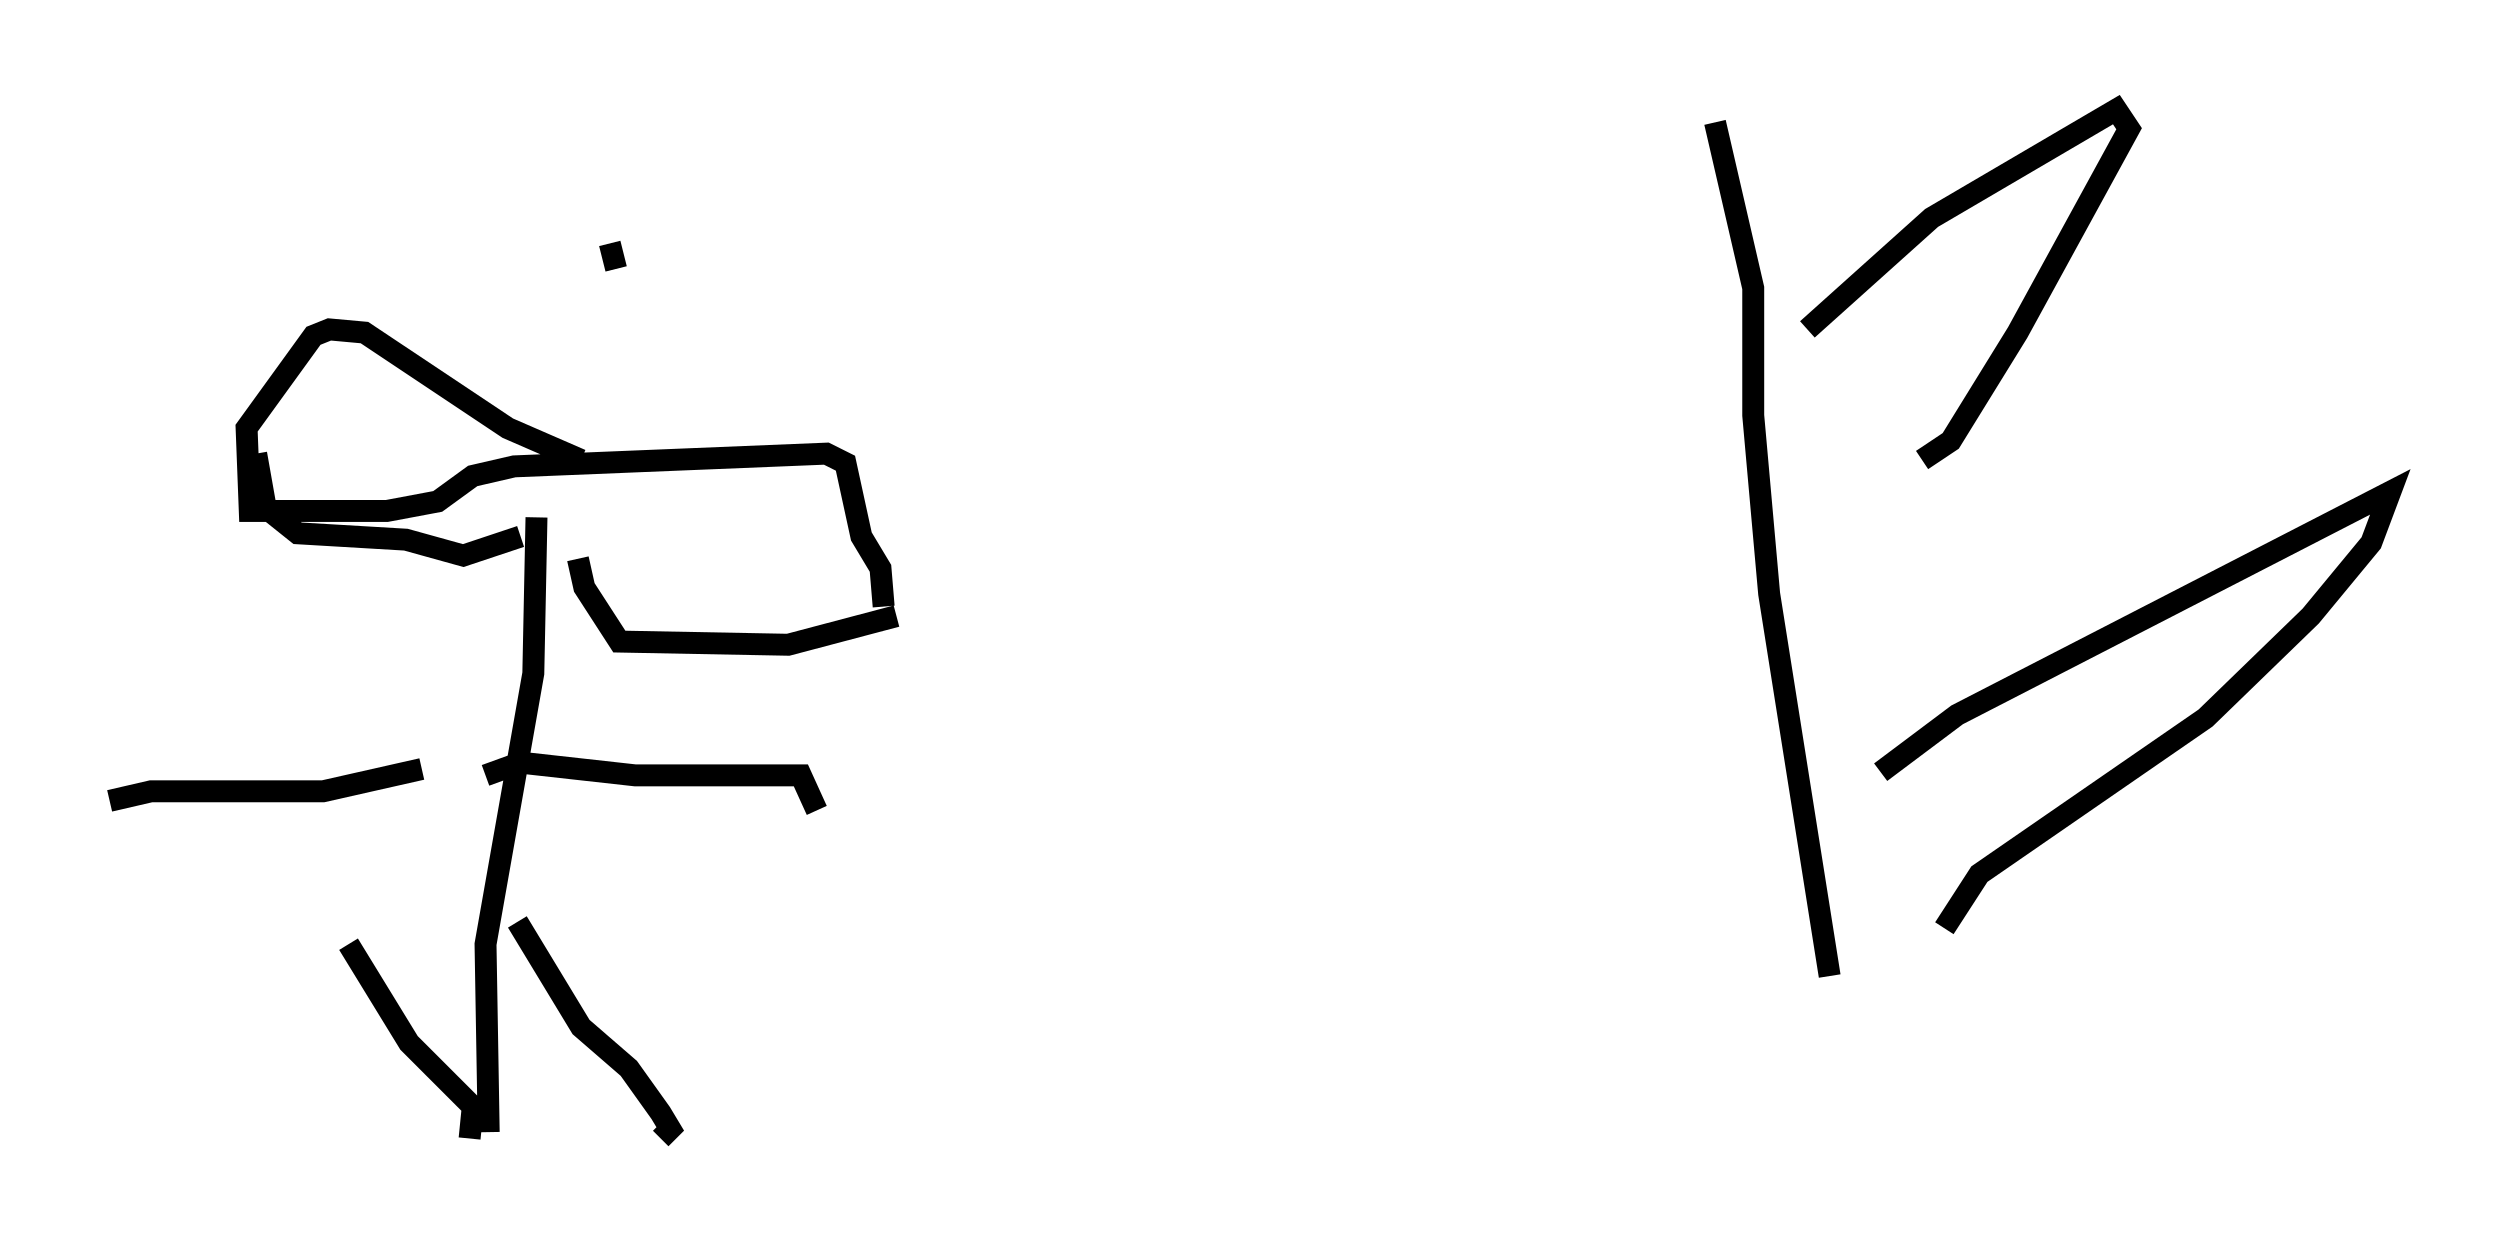 <?xml version="1.0" encoding="utf-8" ?>
<svg baseProfile="full" height="57.061" version="1.1" width="114" xmlns="http://www.w3.org/2000/svg" xmlns:ev="http://www.w3.org/2001/xml-events" xmlns:xlink="http://www.w3.org/1999/xlink"><defs /><rect fill="white" height="57.061" width="114" x="0" y="0" /><path d="M23.011, 52.061 m-0.726, -0.436 l-0.145, -8.57 2.179, -12.346 l0.145, -7.117 m3.341, -12.492 l0.291, 1.162 m-1.743, 13.218 l0.291, 1.307 1.598, 2.469 l7.698, 0.145 4.939, -1.307 m-17.14, -3.631 l-2.615, 0.872 -2.615, -0.726 l-4.939, -0.291 -1.453, -1.162 l-0.436, -2.469 m10.458, 14.67 l1.598, -0.581 5.229, 0.581 l7.553, 0.0 0.726, 1.598 m-18.011, -1.888 l-4.503, 1.017 -7.844, 0.0 l-1.888, 0.436 m18.592, 5.52 l2.905, 4.793 2.179, 1.888 l1.453, 2.034 0.436, 0.726 l-0.436, 0.436 m-8.715, 0.0 l0.145, -1.453 -2.905, -2.905 l-2.76, -4.503 m24.402, -15.397 l-0.145, -1.743 -0.872, -1.453 l-0.726, -3.341 -0.872, -0.436 l-14.235, 0.581 -1.888, 0.436 l-1.598, 1.162 -2.324, 0.436 l-6.246, 0.0 -0.145, -3.777 l3.05, -4.212 0.726, -0.291 l1.598, 0.145 6.536, 4.358 l3.341, 1.453 m51.709, -15.397 l1.743, 7.553 0.0, 5.81 l0.726, 8.134 2.76, 17.43 m-1.017, -29.486 l5.665, -5.084 8.425, -4.939 l0.581, 0.872 -5.084, 9.296 l-3.05, 4.939 -1.307, 0.872 m-1.888, 14.235 l3.486, -2.615 19.754, -10.168 l-0.872, 2.324 -2.76, 3.341 l-4.793, 4.648 -10.313, 7.117 l-1.598, 2.469 " fill="none" stroke="black" stroke-width="1" /></svg>